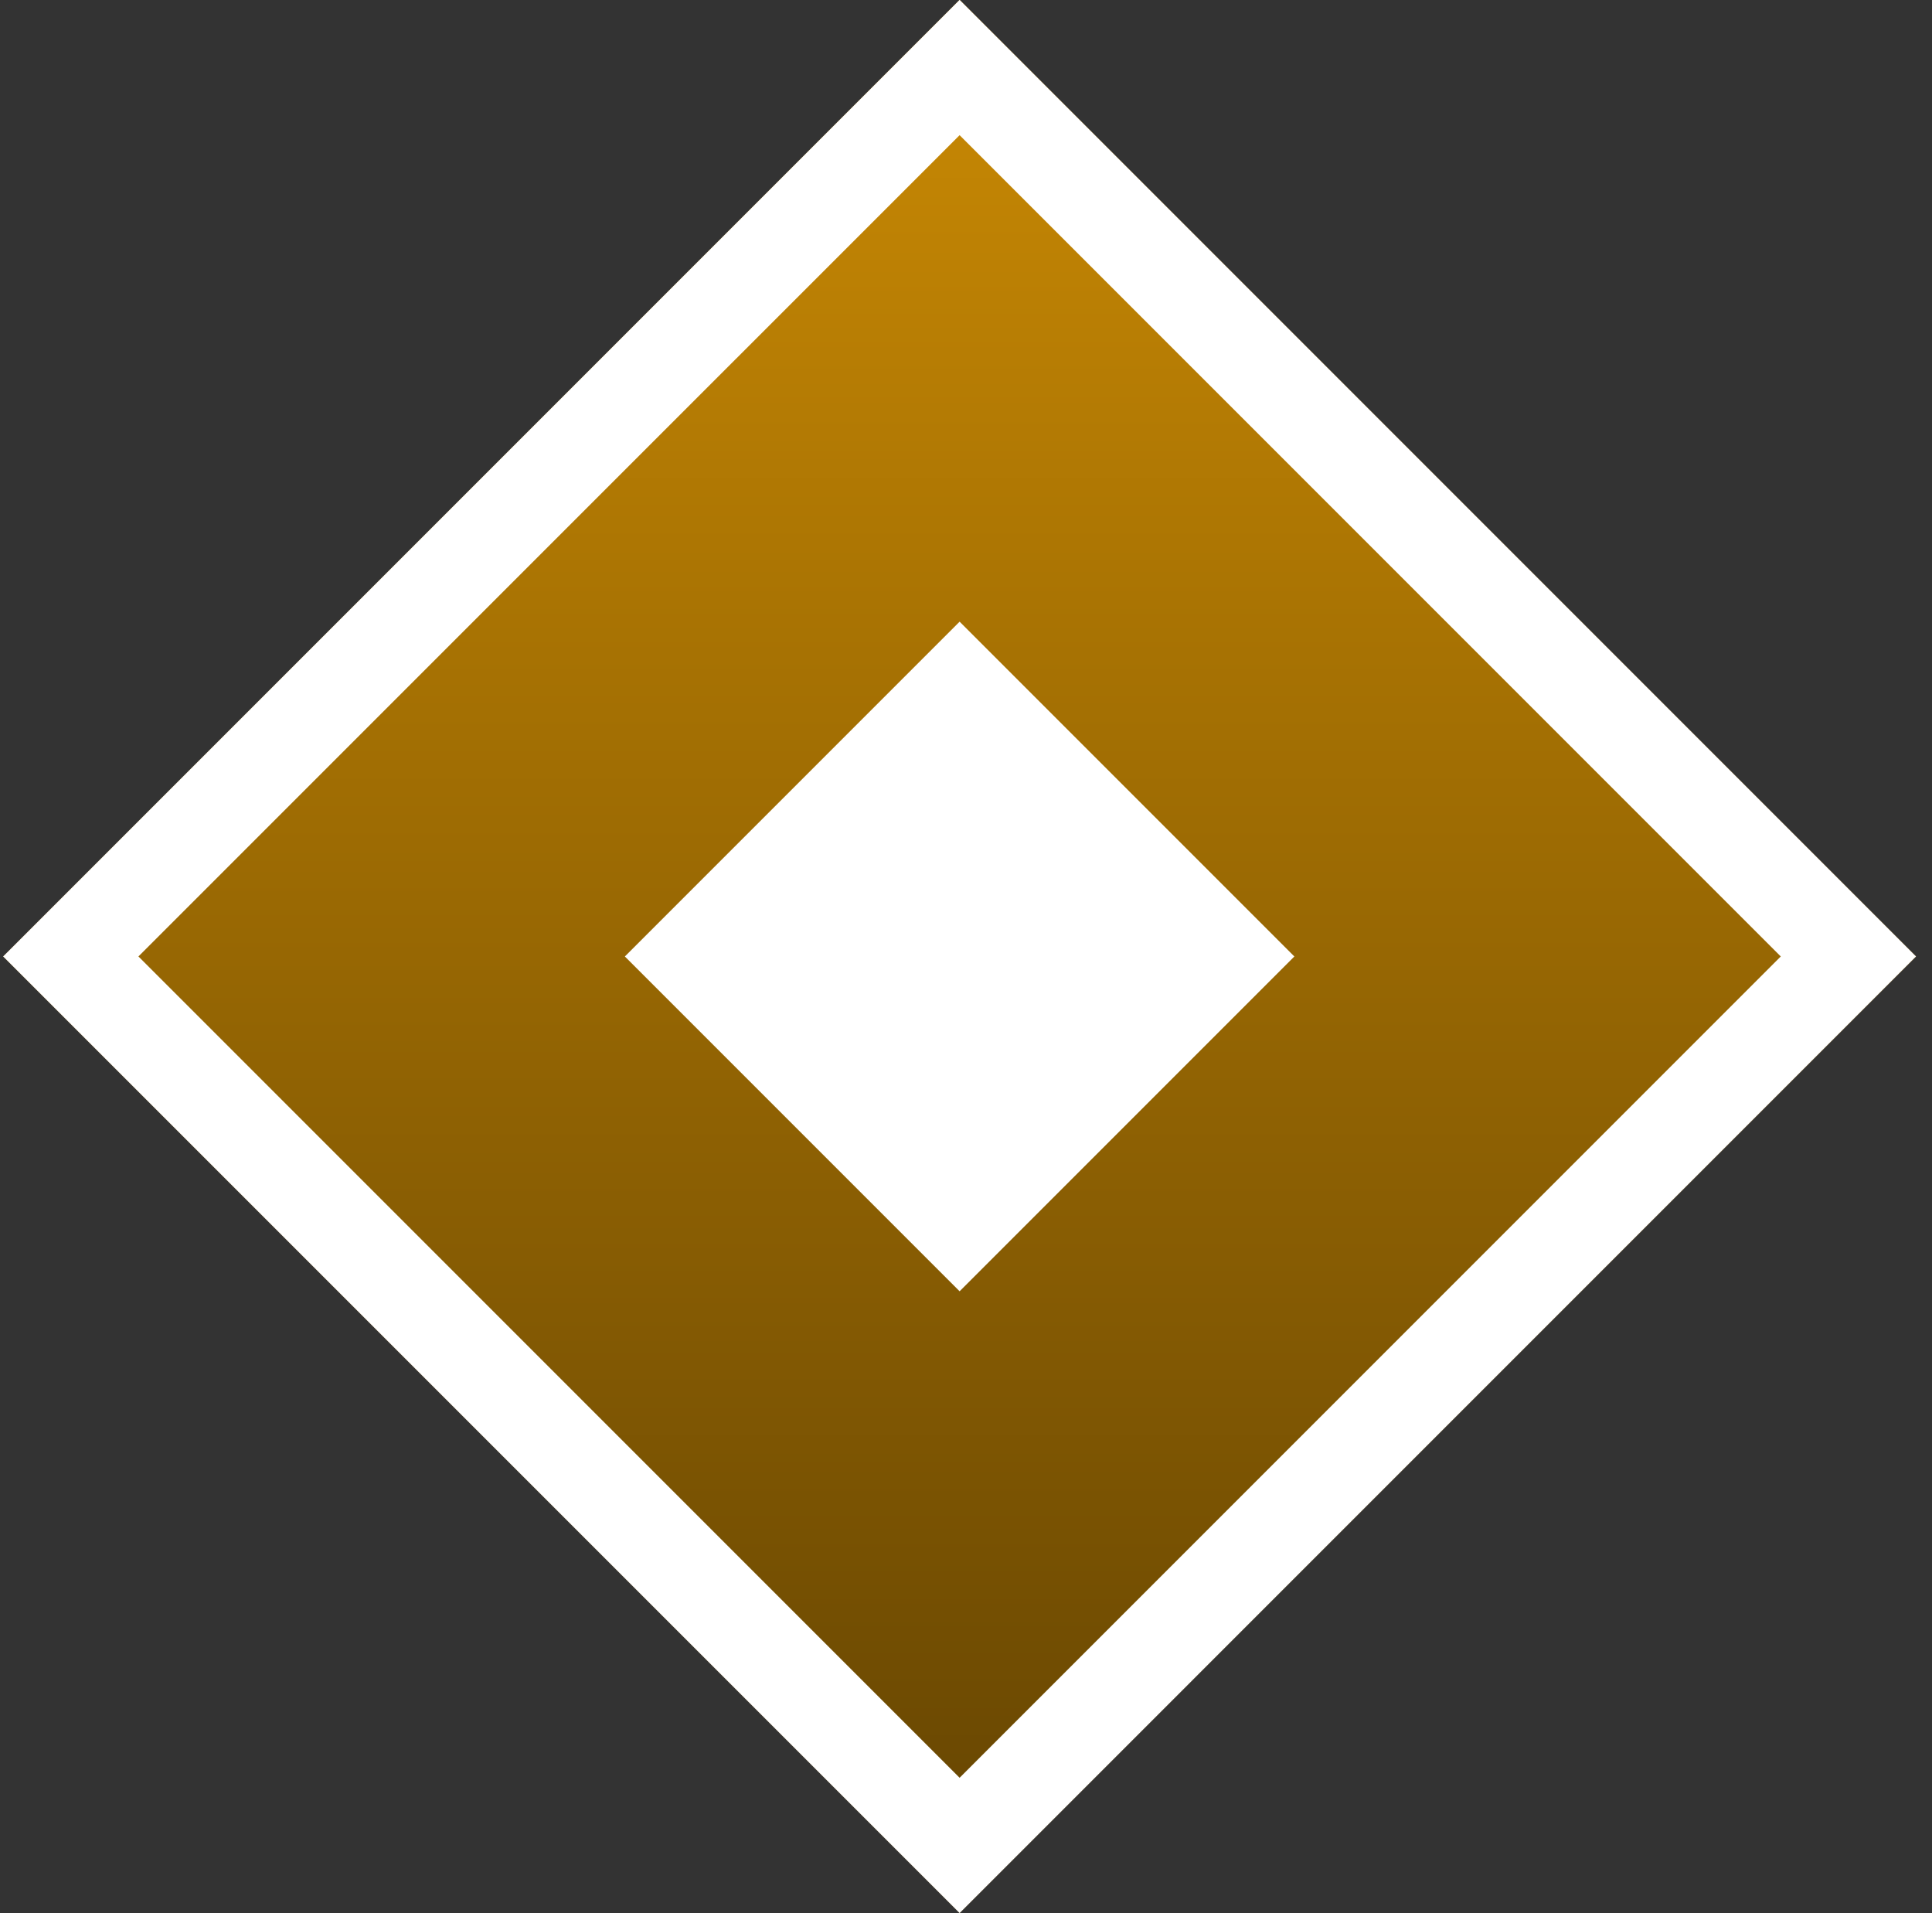 <svg width="101" height="100" viewBox="0 0 101 100" fill="none" xmlns="http://www.w3.org/2000/svg">
<rect x="0" y="0" width="101" height="100" fill="#333333" stroke="none"/>
<rect x="50.166" y="-0.007" width="70.711" height="70.711" transform="rotate(45 50.166 -0.007)" fill="url(#paint0_linear_51_3)"/>
<path fill-rule="evenodd" clip-rule="evenodd" d="M93.094 49.993L50.166 7.065L7.237 49.993L50.166 92.922L93.094 49.993ZM50.166 -0.007L0.165 49.993L50.166 99.993L100.165 49.993L50.166 -0.007Z" fill="white" style="mix-blend-mode:overlay"/>
<rect x="50.166" y="32.494" width="24.748" height="24.748" transform="rotate(45 50.166 32.494)" fill="white" style="mix-blend-mode:overlay"/>
<defs>
<linearGradient id="paint0_linear_51_3" x1="50.166" y1="-0.007" x2="120.876" y2="70.704" gradientUnits="userSpaceOnUse">
<stop stop-color="#CA8A04"/>
<stop offset="1" stop-color="#644402"/>
</linearGradient>
</defs>
</svg>
